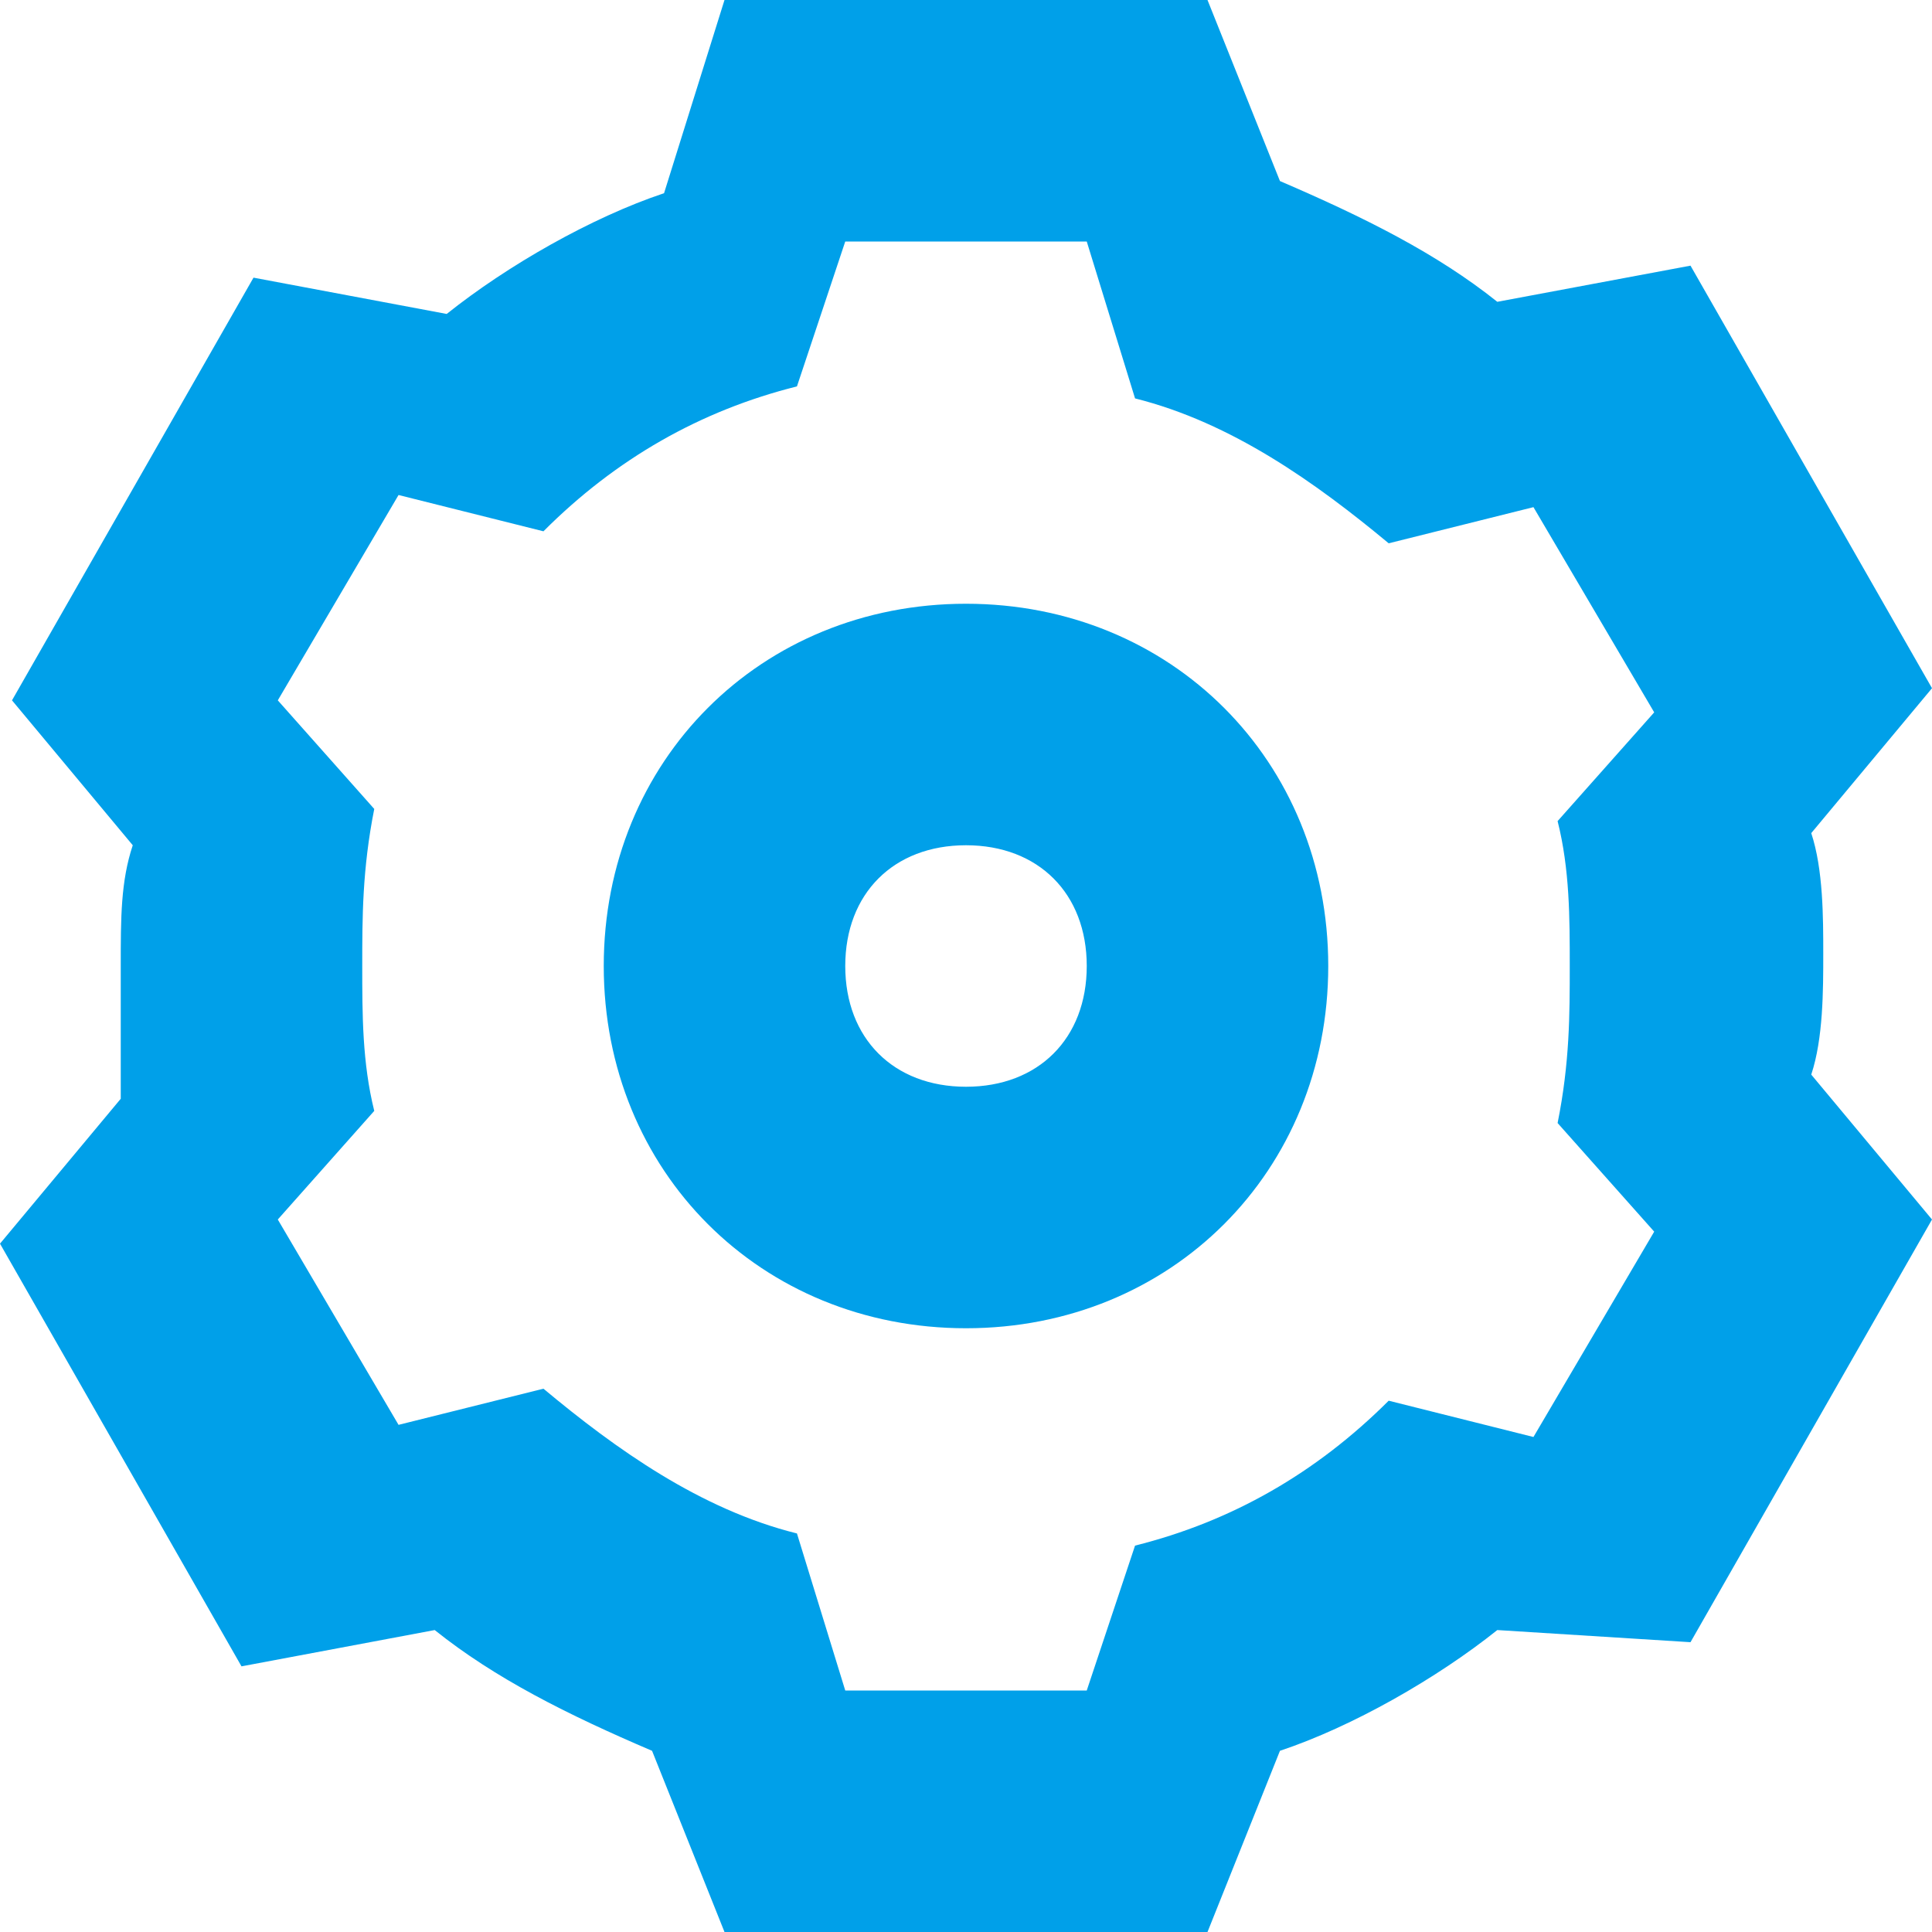 <svg 
 xmlns="http://www.w3.org/2000/svg"
 xmlns:xlink="http://www.w3.org/1999/xlink"
 width="14px" height="14px">
<path fill-rule="evenodd"  fill="rgb(0, 160, 233)"
 d="M10.063,10.150 L11.112,10.413 L11.987,8.925 L11.287,8.138 C11.375,7.700 11.375,7.350 11.375,7.000 C11.375,6.650 11.375,6.300 11.287,5.950 L11.987,5.162 L11.112,3.675 L10.063,3.937 C9.537,3.500 8.925,3.062 8.225,2.887 L7.875,1.750 L6.125,1.750 L5.775,2.800 C5.075,2.975 4.462,3.325 3.938,3.850 L2.888,3.587 L2.013,5.075 L2.712,5.862 C2.625,6.300 2.625,6.650 2.625,7.000 C2.625,7.350 2.625,7.700 2.712,8.050 L2.013,8.837 L2.888,10.325 L3.938,10.063 C4.462,10.500 5.075,10.938 5.775,11.112 L6.125,12.250 L7.875,12.250 L8.225,11.200 C8.925,11.025 9.537,10.675 10.063,10.150 L10.063,10.150 ZM10.850,11.812 C10.412,12.162 9.800,12.512 9.275,12.687 L8.750,14.000 L5.250,14.000 L4.725,12.687 C4.112,12.425 3.587,12.162 3.150,11.812 L1.750,12.075 L-0.000,9.012 L0.875,7.962 L0.875,7.000 C0.875,6.650 0.875,6.387 0.962,6.125 L0.087,5.075 L1.837,2.012 L3.237,2.275 C3.675,1.925 4.287,1.575 4.812,1.400 L5.250,-0.000 L8.750,-0.000 L9.275,1.312 C9.887,1.575 10.412,1.837 10.850,2.187 L12.250,1.925 L14.000,4.987 L13.125,6.037 C13.212,6.300 13.212,6.650 13.212,6.912 C13.212,7.175 13.212,7.525 13.125,7.787 L14.000,8.837 L12.250,11.900 L10.850,11.812 ZM7.000,7.875 C7.525,7.875 7.875,7.525 7.875,7.000 C7.875,6.475 7.525,6.125 7.000,6.125 C6.475,6.125 6.125,6.475 6.125,7.000 C6.125,7.525 6.475,7.875 7.000,7.875 L7.000,7.875 ZM7.000,9.625 C5.512,9.625 4.375,8.488 4.375,7.000 C4.375,5.512 5.512,4.375 7.000,4.375 C8.487,4.375 9.625,5.512 9.625,7.000 C9.625,8.488 8.487,9.625 7.000,9.625 L7.000,9.625 Z"/>
</svg>
